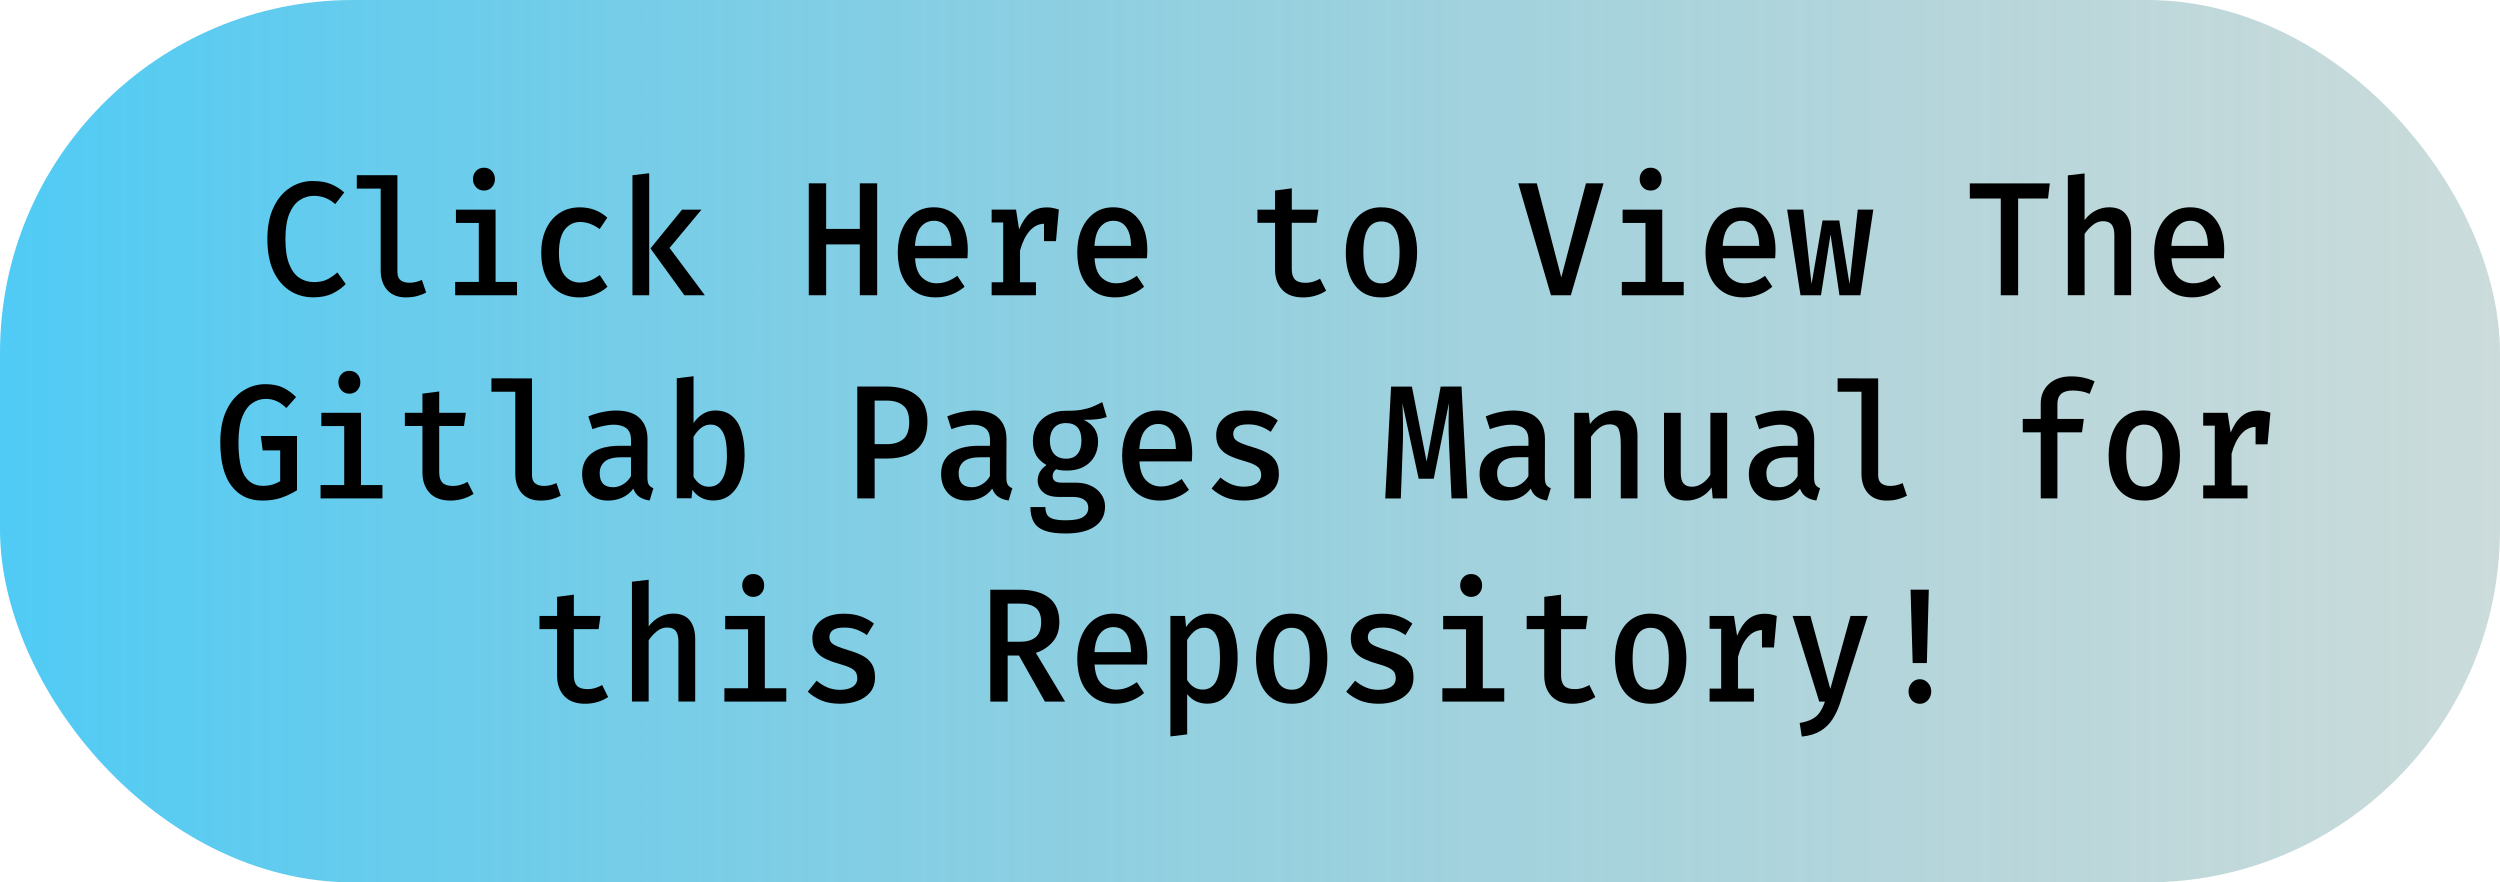 <?xml version="1.0" encoding="UTF-8" standalone="no"?>
<!-- Created with Inkscape (http://www.inkscape.org/) -->

<svg
   width="56.224mm"
   height="19.844mm"
   viewBox="0 0 56.224 19.844"
   version="1.1"
   id="svg5"
   inkscape:export-filename="SVG.jpg"
   inkscape:export-xdpi="96"
   inkscape:export-ydpi="96"
   xmlns:inkscape="http://www.inkscape.org/namespaces/inkscape"
   xmlns:sodipodi="http://sodipodi.sourceforge.net/DTD/sodipodi-0.dtd"
   xmlns:xlink="http://www.w3.org/1999/xlink"
   xmlns="http://www.w3.org/2000/svg"
   xmlns:svg="http://www.w3.org/2000/svg">
  <sodipodi:namedview
     id="namedview7"
     pagecolor="#ffffff"
     bordercolor="#000000"
     borderopacity="0.25"
     inkscape:showpageshadow="2"
     inkscape:pageopacity="0.0"
     inkscape:pagecheckerboard="0"
     inkscape:deskcolor="#d1d1d1"
     inkscape:document-units="mm"
     showgrid="true">
    <inkscape:grid
       type="xygrid"
       id="grid9"
       spacingx="0.661"
       spacingy="0.661" />
  </sodipodi:namedview>
  <defs
     id="defs2">
    <linearGradient
       inkscape:collect="always"
       id="linearGradient1780">
      <stop
         style="stop-color:#50cbf5;stop-opacity:1;"
         offset="0"
         id="stop1776" />
      <stop
         style="stop-color:#91b4b3;stop-opacity:0.473;"
         offset="1"
         id="stop1778" />
    </linearGradient>
    <linearGradient
       inkscape:collect="always"
       xlink:href="#linearGradient1780"
       id="linearGradient1782"
       x1="38.46"
       y1="62.839"
       x2="94.684"
       y2="62.839"
       gradientUnits="userSpaceOnUse"
       gradientTransform="translate(-0.426,29.766)" />
  </defs>
  <g
     inkscape:label="Layer 1"
     inkscape:groupmode="layer"
     id="layer1"
     transform="translate(-38.034,-82.682)">
    <rect
       style="fill:url(#linearGradient1782);fill-opacity:1;stroke-width:0.299"
       id="rect115"
       width="56.224"
       height="19.844"
       x="38.034"
       y="82.682"
       ry="7.937"
       inkscape:export-filename=".\rect115.svg"
       inkscape:export-xdpi="96"
       inkscape:export-ydpi="96" />
    <g
       aria-label="Click Here to View The Gitlab Pages Manual for this Repository!"
       transform="matrix(1.033,0,0,1.12,-15.153,26.351)"
       id="text1745"
       style="font-size:3.175px;white-space:pre;inline-size:46.302;stroke-width:0.265">
      <path
         d="m 58.306,53.931 q 0.228,0 0.384,0.06 0.156,0.059 0.293,0.169 l -0.197,0.234 q -0.2,-0.166 -0.462,-0.166 -0.168,0 -0.309,0.085 -0.142,0.085 -0.228,0.275 -0.085,0.191 -0.085,0.508 0,0.311 0.081,0.501 0.081,0.191 0.221,0.277 0.142,0.086 0.319,0.086 0.181,0 0.3,-0.059 0.119,-0.06 0.21,-0.135 l 0.182,0.233 q -0.112,0.109 -0.285,0.189 -0.173,0.078 -0.42,0.078 -0.287,0 -0.513,-0.134 -0.226,-0.134 -0.358,-0.394 -0.13,-0.262 -0.13,-0.643 0,-0.378 0.135,-0.637 0.135,-0.261 0.36,-0.394 0.226,-0.135 0.501,-0.135 z"
         style="font-weight:500;font-family:'Fira Code';-inkscape-font-specification:'Fira Code,  weight=450';text-align:center;text-anchor:middle"
         id="path3039" />
      <path
         d="m 60.14,53.814 v 1.941 q 0,0.119 0.072,0.169 0.073,0.049 0.189,0.049 0.073,0 0.14,-0.015 0.068,-0.016 0.132,-0.042 l 0.093,0.254 q -0.077,0.039 -0.189,0.068 -0.111,0.029 -0.254,0.029 -0.259,0 -0.404,-0.147 -0.143,-0.147 -0.143,-0.399 V 54.083 H 59.256 v -0.269 z"
         style="font-weight:500;font-family:'Fira Code';-inkscape-font-specification:'Fira Code,  weight=450';text-align:center;text-anchor:middle"
         id="path3041" />
      <path
         d="m 62.023,53.663 q 0.107,0 0.173,0.065 0.067,0.065 0.067,0.163 0,0.098 -0.067,0.164 -0.065,0.067 -0.173,0.067 -0.104,0 -0.171,-0.067 -0.067,-0.067 -0.067,-0.164 0,-0.098 0.067,-0.163 0.067,-0.065 0.171,-0.065 z m 0.254,0.842 v 1.452 h 0.467 v 0.267 h -1.347 v -0.267 h 0.515 v -1.185 h -0.498 v -0.267 z"
         style="font-weight:500;font-family:'Fira Code';-inkscape-font-specification:'Fira Code,  weight=450';text-align:center;text-anchor:middle"
         id="path3043" />
      <path
         d="m 64.121,55.968 q 0.12,0 0.225,-0.042 0.104,-0.042 0.199,-0.107 l 0.169,0.234 q -0.112,0.096 -0.274,0.156 -0.16,0.059 -0.331,0.059 -0.264,0 -0.453,-0.111 -0.187,-0.112 -0.287,-0.313 -0.098,-0.202 -0.098,-0.472 0,-0.262 0.099,-0.467 0.101,-0.207 0.29,-0.326 0.189,-0.12 0.454,-0.12 0.345,0 0.596,0.207 l -0.168,0.23 q -0.101,-0.07 -0.207,-0.106 -0.106,-0.037 -0.215,-0.037 -0.205,0 -0.334,0.15 -0.129,0.15 -0.129,0.471 0,0.322 0.13,0.459 0.13,0.137 0.331,0.137 z"
         style="font-weight:500;font-family:'Fira Code';-inkscape-font-specification:'Fira Code,  weight=450';text-align:center;text-anchor:middle"
         id="path3045" />
      <path
         d="m 65.622,53.774 v 2.45 h -0.365 v -2.41 z m 1.138,0.731 -0.695,0.769 0.769,0.951 h -0.446 l -0.739,-0.941 0.687,-0.778 z"
         style="font-weight:500;font-family:'Fira Code';-inkscape-font-specification:'Fira Code,  weight=450';text-align:center;text-anchor:middle"
         id="path3047" />
      <path
         d="m 70.207,56.224 v -1.021 h -0.733 v 1.021 h -0.378 v -2.247 h 0.378 v 0.915 h 0.733 v -0.915 h 0.378 v 2.247 z"
         style="font-weight:500;font-family:'Fira Code';-inkscape-font-specification:'Fira Code,  weight=450';text-align:center;text-anchor:middle"
         id="path3049" />
      <path
         d="m 71.41,55.481 q 0.016,0.265 0.148,0.384 0.134,0.119 0.321,0.119 0.125,0 0.233,-0.039 0.109,-0.039 0.218,-0.111 l 0.158,0.218 q -0.12,0.098 -0.282,0.156 -0.161,0.059 -0.345,0.059 -0.269,0 -0.454,-0.114 -0.184,-0.114 -0.28,-0.318 -0.094,-0.204 -0.094,-0.471 0,-0.259 0.094,-0.462 0.094,-0.205 0.27,-0.324 0.176,-0.12 0.42,-0.12 0.342,0 0.541,0.23 0.2,0.23 0.2,0.63 0,0.044 -0.003,0.088 -0.002,0.042 -0.005,0.075 z m 0.41,-0.752 q -0.171,0 -0.283,0.122 -0.112,0.122 -0.129,0.381 h 0.796 q -0.005,-0.243 -0.104,-0.373 -0.098,-0.13 -0.28,-0.13 z"
         style="font-weight:500;font-family:'Fira Code';-inkscape-font-specification:'Fira Code,  weight=450';text-align:center;text-anchor:middle"
         id="path3051" />
      <path
         d="m 73.077,56.224 v -0.261 h 0.252 v -1.2 h -0.252 v -0.259 h 0.531 l 0.067,0.399 q 0.096,-0.217 0.238,-0.329 0.143,-0.114 0.368,-0.114 0.077,0 0.137,0.013 0.062,0.011 0.122,0.031 l -0.062,0.633 H 74.217 V 54.788 q -0.182,0.006 -0.314,0.147 -0.132,0.138 -0.208,0.391 v 0.638 h 0.347 v 0.261 z"
         style="font-weight:500;font-family:'Fira Code';-inkscape-font-specification:'Fira Code,  weight=450';text-align:center;text-anchor:middle"
         id="path3053" />
      <path
         d="m 75.318,55.481 q 0.016,0.265 0.148,0.384 0.134,0.119 0.321,0.119 0.125,0 0.233,-0.039 0.109,-0.039 0.218,-0.111 l 0.158,0.218 q -0.12,0.098 -0.282,0.156 -0.161,0.059 -0.345,0.059 -0.269,0 -0.454,-0.114 -0.184,-0.114 -0.28,-0.318 -0.094,-0.204 -0.094,-0.471 0,-0.259 0.094,-0.462 0.094,-0.205 0.27,-0.324 0.176,-0.12 0.42,-0.12 0.342,0 0.541,0.23 0.2,0.23 0.2,0.63 0,0.044 -0.003,0.088 -0.002,0.042 -0.005,0.075 z m 0.41,-0.752 q -0.171,0 -0.283,0.122 -0.112,0.122 -0.129,0.381 h 0.796 q -0.005,-0.243 -0.104,-0.373 -0.098,-0.13 -0.28,-0.13 z"
         style="font-weight:500;font-family:'Fira Code';-inkscape-font-specification:'Fira Code,  weight=450';text-align:center;text-anchor:middle"
         id="path3055" />
      <path
         d="m 80.359,56.133 q -0.094,0.06 -0.226,0.098 -0.132,0.037 -0.275,0.037 -0.3,0 -0.456,-0.155 -0.155,-0.156 -0.155,-0.41 v -0.933 h -0.383 v -0.265 h 0.383 v -0.384 l 0.365,-0.044 v 0.428 h 0.58 L 80.15,54.77 h -0.539 v 0.93 q 0,0.138 0.068,0.207 0.07,0.067 0.228,0.067 0.094,0 0.173,-0.023 0.08,-0.023 0.147,-0.059 z"
         style="font-weight:500;font-family:'Fira Code';-inkscape-font-specification:'Fira Code,  weight=450';text-align:center;text-anchor:middle"
         id="path3057" />
      <path
         d="m 81.565,54.459 q 0.378,0 0.576,0.246 0.199,0.246 0.199,0.656 0,0.274 -0.091,0.477 -0.09,0.204 -0.264,0.318 -0.173,0.112 -0.422,0.112 -0.376,0 -0.576,-0.243 -0.2,-0.244 -0.2,-0.661 0,-0.267 0.09,-0.471 0.091,-0.205 0.265,-0.319 0.174,-0.116 0.423,-0.116 z m 0,0.283 q -0.197,0 -0.296,0.151 -0.099,0.15 -0.099,0.471 0,0.321 0.098,0.472 0.099,0.15 0.296,0.15 0.197,0 0.295,-0.151 0.099,-0.151 0.099,-0.474 0,-0.318 -0.098,-0.467 -0.098,-0.151 -0.295,-0.151 z"
         style="font-weight:500;font-family:'Fira Code';-inkscape-font-specification:'Fira Code,  weight=450';text-align:center;text-anchor:middle"
         id="path3059" />
      <path
         d="m 85.479,55.866 0.537,-1.889 h 0.383 l -0.712,2.247 h -0.433 l -0.712,-2.247 h 0.404 z"
         style="font-weight:500;font-family:'Fira Code';-inkscape-font-specification:'Fira Code,  weight=450';text-align:center;text-anchor:middle"
         id="path3061" />
      <path
         d="m 87.423,53.663 q 0.107,0 0.173,0.065 0.067,0.065 0.067,0.163 0,0.098 -0.067,0.164 -0.065,0.067 -0.173,0.067 -0.104,0 -0.171,-0.067 -0.067,-0.067 -0.067,-0.164 0,-0.098 0.067,-0.163 0.067,-0.065 0.171,-0.065 z m 0.254,0.842 v 1.452 h 0.467 v 0.267 h -1.347 v -0.267 h 0.515 v -1.185 h -0.498 v -0.267 z"
         style="font-weight:500;font-family:'Fira Code';-inkscape-font-specification:'Fira Code,  weight=450';text-align:center;text-anchor:middle"
         id="path3063" />
      <path
         d="m 88.995,55.481 q 0.016,0.265 0.148,0.384 0.134,0.119 0.321,0.119 0.125,0 0.233,-0.039 0.109,-0.039 0.218,-0.111 l 0.158,0.218 q -0.12,0.098 -0.282,0.156 -0.161,0.059 -0.345,0.059 -0.269,0 -0.454,-0.114 -0.184,-0.114 -0.28,-0.318 -0.094,-0.204 -0.094,-0.471 0,-0.259 0.094,-0.462 0.094,-0.205 0.27,-0.324 0.176,-0.12 0.42,-0.12 0.342,0 0.541,0.23 0.2,0.23 0.2,0.63 0,0.044 -0.003,0.088 -0.002,0.042 -0.005,0.075 z m 0.41,-0.752 q -0.171,0 -0.283,0.122 -0.112,0.122 -0.129,0.381 h 0.796 q -0.005,-0.243 -0.104,-0.373 -0.098,-0.13 -0.28,-0.13 z"
         style="font-weight:500;font-family:'Fira Code';-inkscape-font-specification:'Fira Code,  weight=450';text-align:center;text-anchor:middle"
         id="path3065" />
      <path
         d="m 91.991,56.224 h -0.456 l -0.194,-1.221 -0.208,1.221 h -0.446 l -0.291,-1.719 h 0.352 l 0.179,1.493 0.239,-1.275 h 0.365 l 0.223,1.275 0.179,-1.493 h 0.339 z"
         style="font-weight:500;font-family:'Fira Code';-inkscape-font-specification:'Fira Code,  weight=450';text-align:center;text-anchor:middle"
         id="path3067" />
      <path
         d="m 95.425,54.282 v 1.942 h -0.378 v -1.942 h -0.674 v -0.304 h 1.742 l -0.039,0.304 z"
         style="font-weight:500;font-family:'Fira Code';-inkscape-font-specification:'Fira Code,  weight=450';text-align:center;text-anchor:middle"
         id="path3069" />
      <path
         d="m 96.872,53.778 v 0.936 q 0.104,-0.127 0.243,-0.191 0.14,-0.065 0.29,-0.065 0.243,0 0.361,0.135 0.119,0.135 0.119,0.376 v 1.254 h -0.365 v -1.197 q 0,-0.155 -0.059,-0.221 -0.059,-0.068 -0.189,-0.068 -0.122,0 -0.226,0.08 -0.104,0.078 -0.174,0.177 v 1.229 H 96.507 V 53.817 Z"
         style="font-weight:500;font-family:'Fira Code';-inkscape-font-specification:'Fira Code,  weight=450';text-align:center;text-anchor:middle"
         id="path3071" />
      <path
         d="m 98.764,55.481 q 0.016,0.265 0.148,0.384 0.134,0.119 0.321,0.119 0.125,0 0.233,-0.039 0.109,-0.039 0.218,-0.111 l 0.158,0.218 q -0.12,0.098 -0.282,0.156 -0.161,0.059 -0.345,0.059 -0.269,0 -0.454,-0.114 -0.184,-0.114 -0.28,-0.318 -0.094,-0.204 -0.094,-0.471 0,-0.259 0.094,-0.462 0.094,-0.205 0.27,-0.324 0.176,-0.12 0.42,-0.12 0.342,0 0.541,0.23 0.2,0.23 0.2,0.63 0,0.044 -0.003,0.088 -0.002,0.042 -0.005,0.075 z m 0.41,-0.752 q -0.171,0 -0.283,0.122 -0.112,0.122 -0.129,0.381 h 0.796 q -0.005,-0.243 -0.104,-0.373 -0.098,-0.13 -0.28,-0.13 z"
         style="font-weight:500;font-family:'Fira Code';-inkscape-font-specification:'Fira Code,  weight=450';text-align:center;text-anchor:middle"
         id="path3073" />
      <path
         d="m 57.199,60.347 q -0.43,0 -0.672,-0.295 -0.243,-0.295 -0.243,-0.876 0,-0.384 0.135,-0.643 0.137,-0.261 0.36,-0.391 0.223,-0.132 0.485,-0.132 0.23,0 0.383,0.068 0.155,0.068 0.287,0.191 l -0.212,0.22 q -0.103,-0.093 -0.21,-0.138 -0.106,-0.046 -0.238,-0.046 -0.158,0 -0.293,0.085 -0.135,0.083 -0.218,0.275 -0.083,0.191 -0.083,0.513 0,0.471 0.135,0.672 0.135,0.202 0.402,0.202 0.199,0 0.371,-0.094 v -0.619 h -0.381 l -0.041,-0.288 h 0.788 v 1.089 q -0.16,0.091 -0.34,0.15 -0.179,0.057 -0.415,0.057 z"
         style="font-weight:500;font-family:'Fira Code';-inkscape-font-specification:'Fira Code,  weight=450';text-align:center;text-anchor:middle"
         id="path3075" />
      <path
         d="m 59.093,57.742 q 0.107,0 0.173,0.065 0.067,0.065 0.067,0.163 0,0.098 -0.067,0.164 -0.065,0.067 -0.173,0.067 -0.104,0 -0.171,-0.067 -0.067,-0.067 -0.067,-0.164 0,-0.098 0.067,-0.163 0.067,-0.065 0.171,-0.065 z m 0.254,0.842 v 1.452 h 0.467 v 0.267 H 58.467 V 60.036 H 58.982 V 58.851 H 58.484 V 58.584 Z"
         style="font-weight:500;font-family:'Fira Code';-inkscape-font-specification:'Fira Code,  weight=450';text-align:center;text-anchor:middle"
         id="path3077" />
      <path
         d="m 61.797,60.212 q -0.094,0.06 -0.226,0.098 -0.132,0.037 -0.275,0.037 -0.3,0 -0.456,-0.155 -0.155,-0.156 -0.155,-0.41 V 58.849 H 60.302 V 58.584 h 0.383 v -0.384 l 0.365,-0.044 v 0.428 h 0.58 l -0.041,0.265 h -0.539 v 0.93 q 0,0.138 0.068,0.207 0.07,0.067 0.228,0.067 0.094,0 0.173,-0.023 0.08,-0.023 0.147,-0.059 z"
         style="font-weight:500;font-family:'Fira Code';-inkscape-font-specification:'Fira Code,  weight=450';text-align:center;text-anchor:middle"
         id="path3079" />
      <path
         d="m 63.07,57.894 v 1.941 q 0,0.119 0.072,0.169 0.073,0.049 0.189,0.049 0.073,0 0.14,-0.015 0.068,-0.016 0.132,-0.042 l 0.093,0.254 q -0.077,0.039 -0.189,0.068 -0.111,0.029 -0.254,0.029 -0.259,0 -0.404,-0.147 -0.143,-0.147 -0.143,-0.399 v -1.64 h -0.519 v -0.269 z"
         style="font-weight:500;font-family:'Fira Code';-inkscape-font-specification:'Fira Code,  weight=450';text-align:center;text-anchor:middle"
         id="path3081" />
      <path
         d="m 65.583,59.882 q 0,0.103 0.031,0.148 0.031,0.046 0.099,0.068 l -0.081,0.247 q -0.127,-0.015 -0.22,-0.07 -0.091,-0.055 -0.137,-0.168 -0.094,0.12 -0.239,0.181 -0.145,0.059 -0.309,0.059 -0.262,0 -0.414,-0.147 -0.151,-0.148 -0.151,-0.388 0,-0.272 0.212,-0.418 0.212,-0.147 0.606,-0.147 h 0.246 v -0.112 q 0,-0.168 -0.101,-0.239 -0.101,-0.073 -0.282,-0.073 -0.085,0 -0.205,0.023 -0.12,0.021 -0.252,0.067 l -0.09,-0.257 q 0.161,-0.06 0.316,-0.088 0.155,-0.029 0.287,-0.029 0.345,0 0.515,0.153 0.171,0.153 0.171,0.423 z m -0.746,0.197 q 0.111,0 0.217,-0.059 0.106,-0.059 0.171,-0.164 v -0.379 h -0.202 q -0.257,0 -0.368,0.086 -0.111,0.085 -0.111,0.234 0,0.282 0.293,0.282 z"
         style="font-weight:500;font-family:'Fira Code';-inkscape-font-specification:'Fira Code,  weight=450';text-align:center;text-anchor:middle"
         id="path3083" />
      <path
         d="m 66.587,58.789 q 0.088,-0.117 0.208,-0.184 0.12,-0.067 0.264,-0.067 0.226,0 0.366,0.112 0.142,0.111 0.207,0.314 0.067,0.202 0.067,0.475 0,0.262 -0.078,0.467 -0.078,0.205 -0.231,0.322 -0.151,0.117 -0.374,0.117 -0.288,0 -0.453,-0.213 l -0.02,0.169 h -0.321 v -2.41 l 0.365,-0.041 z m 0.337,1.28 q 0.186,0 0.287,-0.151 0.103,-0.151 0.103,-0.475 0,-0.331 -0.093,-0.475 -0.091,-0.147 -0.261,-0.147 -0.122,0 -0.217,0.073 -0.093,0.073 -0.156,0.173 v 0.804 q 0.06,0.093 0.145,0.147 0.086,0.052 0.192,0.052 z"
         style="font-weight:500;font-family:'Fira Code';-inkscape-font-specification:'Fira Code,  weight=450';text-align:center;text-anchor:middle"
         id="path3085" />
      <path
         d="m 71.679,58.762 q 0,0.262 -0.112,0.427 -0.112,0.163 -0.311,0.239 -0.197,0.075 -0.454,0.075 h -0.272 v 0.801 h -0.378 v -2.247 h 0.624 q 0.423,0 0.663,0.174 0.241,0.173 0.241,0.531 z m -0.397,0.003 q 0,-0.231 -0.132,-0.327 -0.13,-0.098 -0.35,-0.098 h -0.27 v 0.874 h 0.275 q 0.212,0 0.344,-0.098 0.134,-0.098 0.134,-0.352 z"
         style="font-weight:500;font-family:'Fira Code';-inkscape-font-specification:'Fira Code,  weight=450';text-align:center;text-anchor:middle"
         id="path3087" />
      <path
         d="m 73.398,59.882 q 0,0.103 0.031,0.148 0.031,0.046 0.099,0.068 l -0.081,0.247 q -0.127,-0.015 -0.22,-0.07 -0.091,-0.055 -0.137,-0.168 -0.094,0.12 -0.239,0.181 -0.145,0.059 -0.309,0.059 -0.262,0 -0.414,-0.147 -0.151,-0.148 -0.151,-0.388 0,-0.272 0.212,-0.418 0.212,-0.147 0.606,-0.147 h 0.246 v -0.112 q 0,-0.168 -0.101,-0.239 -0.101,-0.073 -0.282,-0.073 -0.085,0 -0.205,0.023 -0.12,0.021 -0.252,0.067 l -0.09,-0.257 q 0.161,-0.06 0.316,-0.088 0.155,-0.029 0.287,-0.029 0.345,0 0.515,0.153 0.171,0.153 0.171,0.423 z m -0.746,0.197 q 0.111,0 0.217,-0.059 0.106,-0.059 0.171,-0.164 v -0.379 h -0.202 q -0.257,0 -0.368,0.086 -0.111,0.085 -0.111,0.234 0,0.282 0.293,0.282 z"
         style="font-weight:500;font-family:'Fira Code';-inkscape-font-specification:'Fira Code,  weight=450';text-align:center;text-anchor:middle"
         id="path3089" />
      <path
         d="m 75.485,58.366 0.098,0.303 q -0.103,0.034 -0.226,0.046 -0.122,0.011 -0.274,0.011 0.155,0.068 0.233,0.176 0.078,0.106 0.078,0.261 0,0.168 -0.081,0.3 -0.081,0.132 -0.234,0.207 -0.151,0.075 -0.361,0.075 -0.075,0 -0.13,-0.006 -0.054,-0.006 -0.106,-0.021 -0.077,0.05 -0.077,0.142 0,0.052 0.042,0.091 0.044,0.037 0.173,0.037 h 0.3 q 0.184,0 0.324,0.064 0.142,0.062 0.221,0.171 0.081,0.107 0.081,0.244 0,0.257 -0.221,0.399 -0.221,0.142 -0.638,0.142 -0.296,0 -0.464,-0.06 -0.166,-0.06 -0.234,-0.179 -0.068,-0.119 -0.068,-0.291 h 0.327 q 0,0.091 0.034,0.15 0.036,0.059 0.132,0.086 0.096,0.029 0.277,0.029 0.269,0 0.379,-0.067 0.111,-0.065 0.111,-0.184 0,-0.106 -0.091,-0.163 -0.091,-0.055 -0.244,-0.055 H 74.549 q -0.244,0 -0.358,-0.099 -0.112,-0.099 -0.112,-0.231 0,-0.186 0.192,-0.311 -0.155,-0.081 -0.226,-0.197 -0.07,-0.117 -0.07,-0.283 0,-0.182 0.091,-0.319 0.091,-0.137 0.252,-0.213 0.163,-0.077 0.374,-0.077 0.207,0.002 0.345,-0.021 0.138,-0.023 0.241,-0.062 0.104,-0.041 0.207,-0.091 z m -0.79,0.425 q -0.174,0 -0.262,0.099 -0.088,0.098 -0.088,0.256 0,0.163 0.09,0.262 0.09,0.098 0.265,0.098 0.161,0 0.246,-0.094 0.086,-0.094 0.086,-0.269 0,-0.352 -0.337,-0.352 z"
         style="font-weight:500;font-family:'Fira Code';-inkscape-font-specification:'Fira Code,  weight=450';text-align:center;text-anchor:middle"
         id="path3091" />
      <path
         d="m 76.295,59.561 q 0.016,0.265 0.148,0.384 0.134,0.119 0.321,0.119 0.125,0 0.233,-0.039 0.109,-0.039 0.218,-0.111 l 0.158,0.218 q -0.12,0.098 -0.282,0.156 -0.161,0.059 -0.345,0.059 -0.269,0 -0.454,-0.114 -0.184,-0.114 -0.28,-0.318 -0.094,-0.204 -0.094,-0.471 0,-0.259 0.094,-0.462 0.094,-0.205 0.27,-0.324 0.176,-0.12 0.42,-0.12 0.342,0 0.541,0.23 0.2,0.23 0.2,0.63 0,0.044 -0.003,0.088 -0.002,0.042 -0.005,0.075 z m 0.41,-0.752 q -0.171,0 -0.283,0.122 -0.112,0.122 -0.129,0.381 h 0.796 q -0.005,-0.243 -0.104,-0.373 -0.098,-0.13 -0.28,-0.13 z"
         style="font-weight:500;font-family:'Fira Code';-inkscape-font-specification:'Fira Code,  weight=450';text-align:center;text-anchor:middle"
         id="path3093" />
      <path
         d="m 78.571,60.067 q 0.171,0 0.272,-0.06 0.101,-0.062 0.101,-0.169 0,-0.07 -0.029,-0.119 -0.029,-0.049 -0.117,-0.091 -0.088,-0.042 -0.267,-0.088 -0.169,-0.044 -0.298,-0.104 -0.127,-0.06 -0.197,-0.156 -0.07,-0.096 -0.07,-0.247 0,-0.221 0.184,-0.357 0.186,-0.137 0.503,-0.137 0.217,0 0.378,0.057 0.161,0.057 0.275,0.142 l -0.153,0.23 q -0.101,-0.067 -0.221,-0.109 -0.119,-0.042 -0.269,-0.042 -0.174,0 -0.251,0.052 -0.075,0.052 -0.075,0.138 0,0.065 0.037,0.107 0.039,0.042 0.134,0.08 0.094,0.037 0.267,0.085 0.168,0.046 0.291,0.107 0.125,0.062 0.194,0.164 0.07,0.101 0.07,0.264 0,0.186 -0.107,0.304 -0.107,0.117 -0.28,0.174 -0.173,0.055 -0.371,0.055 -0.239,0 -0.414,-0.068 -0.174,-0.07 -0.293,-0.174 l 0.194,-0.221 q 0.101,0.081 0.231,0.134 0.13,0.05 0.282,0.05 z"
         style="font-weight:500;font-family:'Fira Code';-inkscape-font-specification:'Fira Code,  weight=450';text-align:center;text-anchor:middle"
         id="path3095" />
      <path
         d="m 83.307,58.057 0.127,2.247 h -0.345 l -0.054,-1.094 q -0.011,-0.246 -0.01,-0.459 0.002,-0.215 0.008,-0.361 l -0.331,1.519 H 82.374 l -0.355,-1.519 q 0.01,0.14 0.013,0.365 0.005,0.225 -0.003,0.459 l -0.044,1.091 h -0.339 l 0.127,-2.247 h 0.453 l 0.321,1.506 0.306,-1.506 z"
         style="font-weight:500;font-family:'Fira Code';-inkscape-font-specification:'Fira Code,  weight=450';text-align:center;text-anchor:middle"
         id="path3097" />
      <path
         d="m 85.121,59.882 q 0,0.103 0.031,0.148 0.031,0.046 0.099,0.068 l -0.081,0.247 q -0.127,-0.015 -0.22,-0.07 -0.091,-0.055 -0.137,-0.168 -0.094,0.12 -0.239,0.181 -0.145,0.059 -0.309,0.059 -0.262,0 -0.414,-0.147 -0.151,-0.148 -0.151,-0.388 0,-0.272 0.212,-0.418 0.212,-0.147 0.606,-0.147 h 0.246 v -0.112 q 0,-0.168 -0.101,-0.239 -0.101,-0.073 -0.282,-0.073 -0.085,0 -0.205,0.023 -0.12,0.021 -0.252,0.067 l -0.09,-0.257 q 0.161,-0.06 0.316,-0.088 0.155,-0.029 0.287,-0.029 0.345,0 0.515,0.153 0.171,0.153 0.171,0.423 z m -0.746,0.197 q 0.111,0 0.217,-0.059 0.106,-0.059 0.171,-0.164 V 59.476 H 84.561 q -0.257,0 -0.368,0.086 -0.111,0.085 -0.111,0.234 0,0.282 0.293,0.282 z"
         style="font-weight:500;font-family:'Fira Code';-inkscape-font-specification:'Fira Code,  weight=450';text-align:center;text-anchor:middle"
         id="path3099" />
      <path
         d="M 85.761,60.303 V 58.584 h 0.314 l 0.028,0.223 q 0.107,-0.13 0.254,-0.199 0.147,-0.07 0.301,-0.07 0.241,0 0.36,0.135 0.12,0.135 0.12,0.376 v 1.254 H 86.774 V 59.23 q 0,-0.223 -0.046,-0.318 -0.044,-0.096 -0.2,-0.096 -0.125,0 -0.23,0.078 -0.103,0.077 -0.173,0.174 v 1.234 z"
         style="font-weight:500;font-family:'Fira Code';-inkscape-font-specification:'Fira Code,  weight=450';text-align:center;text-anchor:middle"
         id="path3101" />
      <path
         d="m 88.08,58.584 v 1.202 q 0,0.153 0.06,0.218 0.062,0.065 0.186,0.065 0.117,0 0.226,-0.07 0.109,-0.07 0.173,-0.171 V 58.584 h 0.365 v 1.719 h -0.314 l -0.023,-0.22 q -0.096,0.129 -0.243,0.197 -0.147,0.067 -0.3,0.067 -0.251,0 -0.373,-0.137 -0.122,-0.138 -0.122,-0.379 V 58.584 Z"
         style="font-weight:500;font-family:'Fira Code';-inkscape-font-specification:'Fira Code,  weight=450';text-align:center;text-anchor:middle"
         id="path3103" />
      <path
         d="m 90.983,59.882 q 0,0.103 0.031,0.148 0.031,0.046 0.099,0.068 l -0.081,0.247 q -0.127,-0.015 -0.22,-0.07 -0.091,-0.055 -0.137,-0.168 -0.094,0.12 -0.239,0.181 -0.145,0.059 -0.309,0.059 -0.262,0 -0.414,-0.147 -0.151,-0.148 -0.151,-0.388 0,-0.272 0.212,-0.418 0.212,-0.147 0.606,-0.147 h 0.246 v -0.112 q 0,-0.168 -0.101,-0.239 -0.101,-0.073 -0.282,-0.073 -0.085,0 -0.205,0.023 -0.12,0.021 -0.252,0.067 l -0.09,-0.257 q 0.161,-0.06 0.316,-0.088 0.155,-0.029 0.287,-0.029 0.345,0 0.515,0.153 0.171,0.153 0.171,0.423 z m -0.746,0.197 q 0.111,0 0.217,-0.059 0.106,-0.059 0.171,-0.164 v -0.379 h -0.202 q -0.257,0 -0.368,0.086 -0.111,0.085 -0.111,0.234 0,0.282 0.293,0.282 z"
         style="font-weight:500;font-family:'Fira Code';-inkscape-font-specification:'Fira Code,  weight=450';text-align:center;text-anchor:middle"
         id="path3105" />
      <path
         d="m 92.378,57.894 v 1.941 q 0,0.119 0.072,0.169 0.073,0.049 0.189,0.049 0.073,0 0.14,-0.015 0.068,-0.016 0.132,-0.042 l 0.093,0.254 q -0.077,0.039 -0.189,0.068 -0.111,0.029 -0.254,0.029 -0.259,0 -0.404,-0.147 -0.143,-0.147 -0.143,-0.399 v -1.64 h -0.519 v -0.269 z"
         style="font-weight:500;font-family:'Fira Code';-inkscape-font-specification:'Fira Code,  weight=450';text-align:center;text-anchor:middle"
         id="path3107" />
      <path
         d="m 96.576,57.853 q 0.158,0 0.282,0.028 0.125,0.026 0.231,0.072 l -0.107,0.252 q -0.086,-0.036 -0.181,-0.052 -0.093,-0.016 -0.189,-0.016 -0.332,0 -0.332,0.267 v 0.304 h 0.575 l -0.039,0.269 h -0.536 v 1.327 h -0.363 v -1.327 h -0.391 v -0.269 h 0.391 v -0.308 q 0,-0.244 0.181,-0.396 0.181,-0.151 0.479,-0.151 z"
         style="font-weight:500;font-family:'Fira Code';-inkscape-font-specification:'Fira Code,  weight=450';text-align:center;text-anchor:middle"
         id="path3109" />
      <path
         d="m 98.173,58.538 q 0.378,0 0.576,0.246 0.199,0.246 0.199,0.656 0,0.274 -0.091,0.477 -0.09,0.204 -0.264,0.318 -0.173,0.112 -0.422,0.112 -0.376,0 -0.576,-0.243 -0.2,-0.244 -0.2,-0.661 0,-0.267 0.09,-0.471 0.091,-0.205 0.265,-0.319 0.174,-0.116 0.423,-0.116 z m 0,0.283 q -0.197,0 -0.296,0.151 -0.099,0.15 -0.099,0.471 0,0.321 0.098,0.472 0.099,0.15 0.296,0.15 0.197,0 0.295,-0.151 0.099,-0.151 0.099,-0.474 0,-0.318 -0.098,-0.467 -0.098,-0.151 -0.295,-0.151 z"
         style="font-weight:500;font-family:'Fira Code';-inkscape-font-specification:'Fira Code,  weight=450';text-align:center;text-anchor:middle"
         id="path3111" />
      <path
         d="m 99.454,60.303 v -0.261 h 0.252 V 58.843 H 99.454 V 58.584 h 0.531 l 0.067,0.399 q 0.096,-0.217 0.238,-0.329 0.143,-0.114 0.368,-0.114 0.076,0 0.137,0.013 0.062,0.011 0.122,0.031 l -0.062,0.633 h -0.261 v -0.35 q -0.182,0.006 -0.314,0.147 -0.132,0.138 -0.208,0.391 v 0.638 h 0.347 v 0.261 z"
         style="font-weight:500;font-family:'Fira Code';-inkscape-font-specification:'Fira Code,  weight=450';text-align:center;text-anchor:middle"
         id="path3113" />
      <path
         d="m 64.728,64.292 q -0.094,0.06 -0.226,0.098 -0.132,0.037 -0.275,0.037 -0.3,0 -0.456,-0.155 -0.155,-0.156 -0.155,-0.41 V 62.929 H 63.233 V 62.664 h 0.383 v -0.384 l 0.365,-0.044 v 0.428 h 0.58 l -0.041,0.265 H 63.981 v 0.93 q 0,0.138 0.068,0.207 0.07,0.067 0.228,0.067 0.094,0 0.173,-0.023 0.08,-0.023 0.147,-0.059 z"
         style="font-weight:500;font-family:'Fira Code';-inkscape-font-specification:'Fira Code,  weight=450';text-align:center;text-anchor:middle"
         id="path3115" />
      <path
         d="m 65.61,61.937 v 0.936 q 0.104,-0.127 0.243,-0.191 0.14,-0.065 0.29,-0.065 0.243,0 0.361,0.135 0.119,0.135 0.119,0.376 v 1.254 h -0.365 v -1.197 q 0,-0.155 -0.059,-0.221 -0.059,-0.068 -0.189,-0.068 -0.122,0 -0.226,0.08 -0.104,0.078 -0.174,0.177 v 1.229 H 65.246 v -2.406 z"
         style="font-weight:500;font-family:'Fira Code';-inkscape-font-specification:'Fira Code,  weight=450';text-align:center;text-anchor:middle"
         id="path3117" />
      <path
         d="m 67.885,61.822 q 0.107,0 0.173,0.065 0.067,0.065 0.067,0.163 0,0.098 -0.067,0.164 -0.065,0.067 -0.173,0.067 -0.104,0 -0.171,-0.067 -0.067,-0.067 -0.067,-0.164 0,-0.098 0.067,-0.163 0.067,-0.065 0.171,-0.065 z m 0.254,0.842 v 1.452 h 0.467 v 0.267 h -1.347 v -0.267 h 0.515 v -1.185 h -0.498 V 62.664 Z"
         style="font-weight:500;font-family:'Fira Code';-inkscape-font-specification:'Fira Code,  weight=450';text-align:center;text-anchor:middle"
         id="path3119" />
      <path
         d="m 69.779,64.147 q 0.171,0 0.272,-0.06 0.101,-0.062 0.101,-0.169 0,-0.07 -0.029,-0.119 -0.029,-0.049 -0.117,-0.091 -0.088,-0.042 -0.267,-0.088 -0.169,-0.044 -0.298,-0.104 -0.127,-0.06 -0.197,-0.156 -0.07,-0.096 -0.07,-0.247 0,-0.221 0.184,-0.357 0.186,-0.137 0.503,-0.137 0.217,0 0.378,0.057 0.161,0.057 0.275,0.142 l -0.153,0.23 q -0.101,-0.067 -0.221,-0.109 -0.119,-0.042 -0.269,-0.042 -0.174,0 -0.251,0.052 -0.075,0.052 -0.075,0.138 0,0.065 0.037,0.107 0.039,0.042 0.134,0.08 0.094,0.037 0.267,0.085 0.168,0.046 0.291,0.107 0.125,0.062 0.194,0.164 0.07,0.101 0.07,0.264 0,0.186 -0.107,0.304 -0.107,0.117 -0.28,0.174 -0.173,0.055 -0.371,0.055 -0.239,0 -0.414,-0.068 -0.174,-0.07 -0.293,-0.174 l 0.194,-0.221 q 0.101,0.081 0.231,0.134 0.13,0.05 0.282,0.05 z"
         style="font-weight:500;font-family:'Fira Code';-inkscape-font-specification:'Fira Code,  weight=450';text-align:center;text-anchor:middle"
         id="path3121" />
      <path
         d="m 74.551,62.786 q 0,0.249 -0.148,0.402 -0.148,0.153 -0.363,0.217 l 0.637,0.979 h -0.44 l -0.565,-0.925 h -0.246 v 0.925 h -0.378 v -2.247 h 0.627 q 0.431,0 0.653,0.163 0.223,0.161 0.223,0.487 z m -0.396,0 q 0,-0.195 -0.114,-0.282 -0.114,-0.088 -0.345,-0.088 h -0.27 v 0.765 h 0.278 q 0.215,0 0.332,-0.091 0.119,-0.093 0.119,-0.304 z"
         style="font-weight:500;font-family:'Fira Code';-inkscape-font-specification:'Fira Code,  weight=450';text-align:center;text-anchor:middle"
         id="path3123" />
      <path
         d="m 75.318,63.64 q 0.016,0.265 0.148,0.384 0.134,0.119 0.321,0.119 0.125,0 0.233,-0.039 0.109,-0.039 0.218,-0.111 l 0.158,0.218 q -0.12,0.098 -0.282,0.156 -0.161,0.059 -0.345,0.059 -0.269,0 -0.454,-0.114 -0.184,-0.114 -0.28,-0.318 -0.094,-0.204 -0.094,-0.471 0,-0.259 0.094,-0.462 0.094,-0.205 0.27,-0.324 0.176,-0.12 0.42,-0.12 0.342,0 0.541,0.23 0.2,0.23 0.2,0.63 0,0.044 -0.003,0.088 -0.002,0.042 -0.005,0.075 z m 0.41,-0.752 q -0.171,0 -0.283,0.122 -0.112,0.122 -0.129,0.381 h 0.796 q -0.005,-0.243 -0.104,-0.373 -0.098,-0.13 -0.28,-0.13 z"
         style="font-weight:500;font-family:'Fira Code';-inkscape-font-specification:'Fira Code,  weight=450';text-align:center;text-anchor:middle"
         id="path3125" />
      <path
         d="m 77.807,62.618 q 0.228,0 0.365,0.112 0.137,0.111 0.199,0.314 0.062,0.202 0.062,0.475 0,0.262 -0.075,0.467 -0.075,0.205 -0.223,0.322 -0.147,0.117 -0.365,0.117 -0.27,0 -0.436,-0.191 v 0.808 l -0.365,0.041 V 62.664 h 0.318 l 0.023,0.221 q 0.098,-0.132 0.226,-0.199 0.129,-0.068 0.272,-0.068 z m -0.101,0.282 q -0.122,0 -0.217,0.073 -0.093,0.073 -0.156,0.173 v 0.804 q 0.129,0.192 0.34,0.192 0.184,0 0.28,-0.148 0.096,-0.148 0.096,-0.472 0,-0.331 -0.086,-0.475 -0.085,-0.147 -0.257,-0.147 z"
         style="font-weight:500;font-family:'Fira Code';-inkscape-font-specification:'Fira Code,  weight=450';text-align:center;text-anchor:middle"
         id="path3127" />
      <path
         d="m 79.611,62.618 q 0.378,0 0.576,0.246 0.199,0.246 0.199,0.656 0,0.274 -0.091,0.477 -0.09,0.204 -0.264,0.318 -0.173,0.112 -0.422,0.112 -0.376,0 -0.576,-0.243 -0.2,-0.244 -0.2,-0.661 0,-0.267 0.09,-0.471 0.091,-0.205 0.265,-0.319 0.174,-0.116 0.423,-0.116 z m 0,0.283 q -0.197,0 -0.296,0.151 -0.099,0.15 -0.099,0.471 0,0.321 0.098,0.472 0.099,0.15 0.296,0.15 0.197,0 0.295,-0.151 0.099,-0.151 0.099,-0.474 0,-0.318 -0.098,-0.467 -0.098,-0.151 -0.295,-0.151 z"
         style="font-weight:500;font-family:'Fira Code';-inkscape-font-specification:'Fira Code,  weight=450';text-align:center;text-anchor:middle"
         id="path3129" />
      <path
         d="m 81.502,64.147 q 0.171,0 0.272,-0.06 0.101,-0.062 0.101,-0.169 0,-0.07 -0.029,-0.119 -0.029,-0.049 -0.117,-0.091 -0.088,-0.042 -0.267,-0.088 -0.169,-0.044 -0.298,-0.104 -0.127,-0.06 -0.197,-0.156 -0.07,-0.096 -0.07,-0.247 0,-0.221 0.184,-0.357 0.186,-0.137 0.503,-0.137 0.217,0 0.378,0.057 0.161,0.057 0.275,0.142 l -0.153,0.23 q -0.101,-0.067 -0.221,-0.109 -0.119,-0.042 -0.269,-0.042 -0.174,0 -0.251,0.052 -0.075,0.052 -0.075,0.138 0,0.065 0.037,0.107 0.039,0.042 0.134,0.08 0.094,0.037 0.267,0.085 0.168,0.046 0.291,0.107 0.125,0.062 0.194,0.164 0.07,0.101 0.07,0.264 0,0.186 -0.107,0.304 -0.107,0.117 -0.28,0.174 -0.173,0.055 -0.371,0.055 -0.239,0 -0.414,-0.068 -0.174,-0.07 -0.293,-0.174 l 0.194,-0.221 q 0.101,0.081 0.231,0.134 0.13,0.05 0.282,0.05 z"
         style="font-weight:500;font-family:'Fira Code';-inkscape-font-specification:'Fira Code,  weight=450';text-align:center;text-anchor:middle"
         id="path3131" />
      <path
         d="m 83.516,61.822 q 0.107,0 0.173,0.065 0.067,0.065 0.067,0.163 0,0.098 -0.067,0.164 -0.065,0.067 -0.173,0.067 -0.104,0 -0.171,-0.067 -0.067,-0.067 -0.067,-0.164 0,-0.098 0.067,-0.163 0.067,-0.065 0.171,-0.065 z m 0.254,0.842 v 1.452 h 0.467 v 0.267 h -1.347 v -0.267 h 0.515 v -1.185 h -0.498 V 62.664 Z"
         style="font-weight:500;font-family:'Fira Code';-inkscape-font-specification:'Fira Code,  weight=450';text-align:center;text-anchor:middle"
         id="path3133" />
      <path
         d="m 86.22,64.292 q -0.094,0.06 -0.226,0.098 -0.132,0.037 -0.275,0.037 -0.3,0 -0.456,-0.155 -0.155,-0.156 -0.155,-0.41 V 62.929 H 84.726 V 62.664 h 0.383 v -0.384 l 0.365,-0.044 v 0.428 h 0.58 l -0.041,0.265 h -0.539 v 0.93 q 0,0.138 0.068,0.207 0.07,0.067 0.228,0.067 0.094,0 0.173,-0.023 0.08,-0.023 0.147,-0.059 z"
         style="font-weight:500;font-family:'Fira Code';-inkscape-font-specification:'Fira Code,  weight=450';text-align:center;text-anchor:middle"
         id="path3135" />
      <path
         d="m 87.427,62.618 q 0.378,0 0.576,0.246 0.199,0.246 0.199,0.656 0,0.274 -0.091,0.477 -0.09,0.204 -0.264,0.318 -0.173,0.112 -0.422,0.112 -0.376,0 -0.576,-0.243 -0.2,-0.244 -0.2,-0.661 0,-0.267 0.09,-0.471 0.091,-0.205 0.265,-0.319 0.174,-0.116 0.423,-0.116 z m 0,0.283 q -0.197,0 -0.296,0.151 -0.099,0.15 -0.099,0.471 0,0.321 0.098,0.472 0.099,0.15 0.296,0.15 0.197,0 0.295,-0.151 0.099,-0.151 0.099,-0.474 0,-0.318 -0.098,-0.467 -0.098,-0.151 -0.295,-0.151 z"
         style="font-weight:500;font-family:'Fira Code';-inkscape-font-specification:'Fira Code,  weight=450';text-align:center;text-anchor:middle"
         id="path3137" />
      <path
         d="m 88.708,64.383 v -0.261 h 0.252 V 62.922 H 88.708 V 62.664 h 0.531 l 0.067,0.399 q 0.096,-0.217 0.238,-0.329 0.143,-0.114 0.368,-0.114 0.077,0 0.137,0.013 0.062,0.011 0.122,0.031 l -0.062,0.633 h -0.261 v -0.35 q -0.182,0.006 -0.314,0.147 -0.132,0.138 -0.208,0.391 v 0.638 h 0.347 v 0.261 z"
         style="font-weight:500;font-family:'Fira Code';-inkscape-font-specification:'Fira Code,  weight=450';text-align:center;text-anchor:middle"
         id="path3139" />
      <path
         d="m 92.15,62.664 -0.593,1.726 q -0.067,0.195 -0.171,0.345 -0.104,0.15 -0.267,0.239 -0.163,0.091 -0.404,0.112 L 90.669,64.813 q 0.174,-0.028 0.277,-0.081 0.104,-0.052 0.164,-0.138 0.062,-0.085 0.109,-0.21 H 91.095 L 90.515,62.664 h 0.388 l 0.433,1.465 0.44,-1.465 z"
         style="font-weight:500;font-family:'Fira Code';-inkscape-font-specification:'Fira Code,  weight=450';text-align:center;text-anchor:middle"
         id="path3141" />
      <path
         d="m 93.48,62.136 -0.042,1.474 h -0.309 l -0.046,-1.474 z M 93.285,63.934 q 0.104,0 0.176,0.073 0.072,0.072 0.072,0.173 0,0.103 -0.072,0.176 -0.072,0.072 -0.176,0.072 -0.104,0 -0.176,-0.072 -0.07,-0.073 -0.07,-0.176 0,-0.101 0.07,-0.173 0.072,-0.073 0.176,-0.073 z"
         style="font-weight:500;font-family:'Fira Code';-inkscape-font-specification:'Fira Code,  weight=450';text-align:center;text-anchor:middle"
         id="path3143" />
    </g>
  </g>
</svg>
